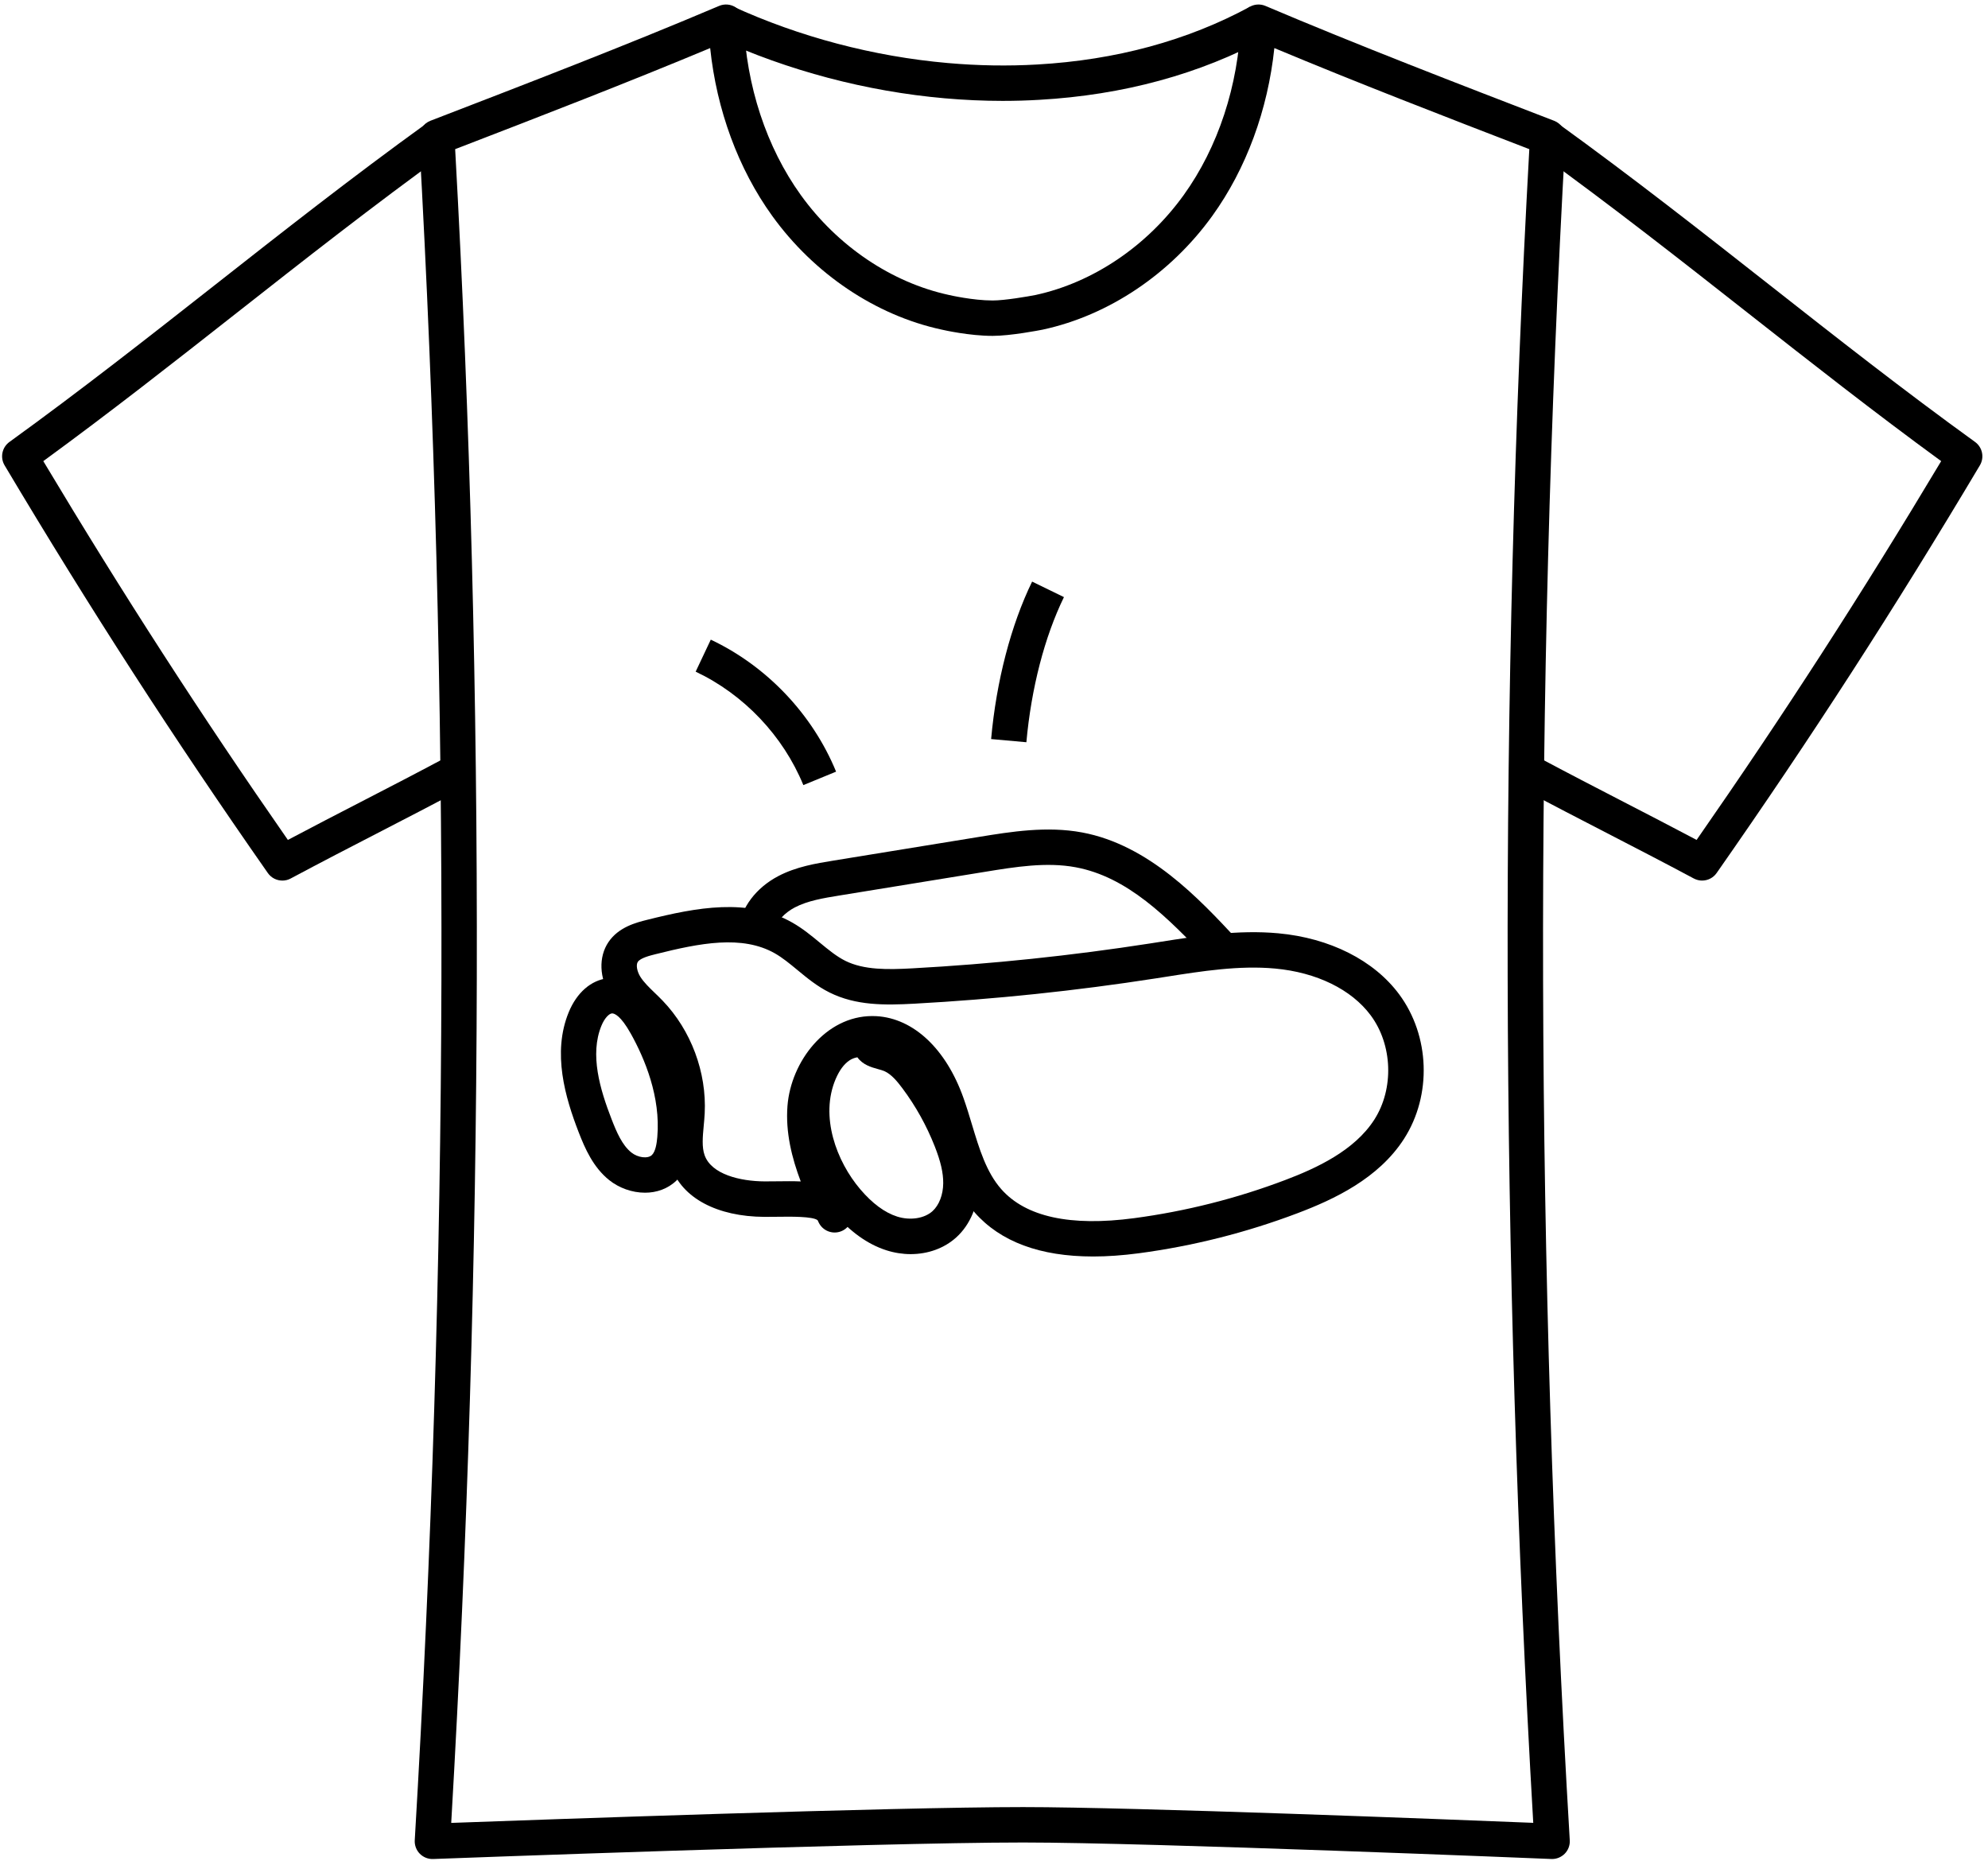 <svg width="343" height="321" viewBox="0 0 343 321" fill="none" xmlns="http://www.w3.org/2000/svg">
<path d="M267.791 320.705C267.75 320.705 267.706 320.705 267.665 320.701C266.977 320.673 198.515 317.855 176.523 317.855C150.89 317.855 75.487 320.673 74.722 320.705C73.863 320.734 73.029 320.404 72.426 319.789C71.824 319.174 71.51 318.332 71.559 317.473C77.442 218.184 77.694 119.399 72.312 23.855C72.239 22.532 73.025 21.311 74.262 20.834C90.983 14.389 108.27 7.728 124.072 1.019C124.996 0.628 126.055 0.714 126.901 1.251C127.748 1.789 128.277 2.709 128.318 3.714C128.737 14.78 132.239 25.414 138.175 33.659C144.518 42.469 153.837 48.747 163.739 50.889C163.755 50.893 163.775 50.897 163.791 50.901C163.828 50.909 167.838 51.837 171.267 51.837C173.371 51.837 177.309 51.153 178.688 50.885C188.582 48.739 197.889 42.461 204.224 33.659C210.16 25.415 213.661 14.78 214.08 3.714C214.117 2.713 214.646 1.789 215.497 1.251C216.348 0.714 217.403 0.628 218.327 1.019C234.127 7.729 251.414 14.393 268.136 20.834C269.374 21.311 270.16 22.532 270.086 23.855C264.704 119.402 264.956 218.187 270.84 317.473C270.892 318.336 270.575 319.179 269.968 319.793C269.386 320.376 268.604 320.705 267.79 320.705L267.791 320.705ZM78.531 25.729C83.738 119.741 83.51 216.851 77.851 314.476C92.854 313.926 153.898 311.748 176.518 311.748C195.8 311.748 250.404 313.894 264.54 314.464C258.881 216.85 258.653 119.732 263.86 25.731C249.118 20.051 234.002 14.205 219.87 8.294C218.747 18.973 215.021 29.11 209.179 37.224C201.965 47.244 191.31 54.397 179.951 56.856C179.935 56.86 179.915 56.864 179.898 56.868C179.34 56.978 174.361 57.943 171.267 57.943C167.245 57.943 162.864 56.954 162.424 56.852C151.073 54.389 140.431 47.24 133.22 37.224C127.378 29.114 123.649 18.973 122.529 8.294C108.39 14.205 93.273 20.052 78.532 25.731L78.531 25.729Z" fill="black"/>
<path d="M173.043 17.405C169.717 17.405 166.354 17.254 162.991 16.957C149.523 15.776 135.97 12.198 123.806 6.616L126.354 1.066C137.892 6.363 150.745 9.755 163.528 10.874C168.727 11.334 173.922 11.42 178.962 11.127C192.532 10.357 204.884 7.002 215.678 1.152L218.589 6.522C206.998 12.804 193.782 16.403 179.313 17.221C177.241 17.343 175.152 17.404 173.043 17.404L173.043 17.405Z" fill="black"/>
<path d="M48.716 151.912C47.747 151.912 46.802 151.452 46.212 150.609C29.967 127.382 15.539 105.035 0.794 80.281C-0.016 78.921 0.346 77.171 1.628 76.242C13.932 67.35 25.653 58.141 36.992 49.233C48.616 40.097 60.634 30.652 73.569 21.308L77.147 26.259C64.314 35.533 52.345 44.938 40.766 54.037C30.078 62.437 19.045 71.104 7.47 79.552C21.174 102.445 34.663 123.334 49.668 144.898C54.199 142.5 58.262 140.403 62.215 138.364C66.946 135.925 71.836 133.401 77.581 130.331L80.455 135.717C74.67 138.807 69.76 141.34 65.013 143.787C60.396 146.169 55.62 148.632 50.148 151.555C49.697 151.799 49.204 151.913 48.715 151.913L48.716 151.912Z" fill="black"/>
<path d="M293.681 151.912C293.192 151.912 292.7 151.793 292.244 151.553C286.768 148.63 281.996 146.167 277.379 143.785C272.632 141.334 267.722 138.802 261.937 135.716L264.811 130.329C270.56 133.399 275.45 135.919 280.177 138.362C284.13 140.402 288.193 142.499 292.724 144.897C307.731 123.335 321.223 102.446 334.922 79.551C323.347 71.103 312.318 62.435 301.627 54.036C290.052 44.937 278.078 35.532 265.245 26.257L268.824 21.307C281.758 30.651 293.777 40.1 305.4 49.232C316.734 58.14 328.46 67.353 340.764 76.241C342.046 77.169 342.408 78.92 341.598 80.28C326.856 105.033 312.423 127.379 296.18 150.608C295.59 151.45 294.645 151.91 293.68 151.91L293.681 151.912Z" fill="black"/>
<path d="M188.587 216.761C179.459 216.761 172.611 214.221 168.165 209.168C164.717 205.252 163.263 200.432 161.855 195.774C161.399 194.267 160.971 192.846 160.478 191.462C158.813 186.772 155.418 181.671 150.874 181.402C146.237 181.137 142.341 186.385 141.962 191.267C141.539 196.747 143.981 202.325 146.322 207.324C146.555 207.711 146.75 208.143 146.905 208.619C147.41 210.154 146.632 211.815 145.134 212.409C143.635 213.004 141.93 212.332 141.242 210.875C141.185 210.752 141.128 210.63 141.066 210.504C140.228 209.828 136.364 209.881 134.259 209.91C133.469 209.922 132.679 209.93 131.894 209.926C123.719 209.885 117.709 206.677 115.812 201.344C114.867 198.685 115.116 196.023 115.332 193.677C115.393 193.01 115.454 192.379 115.482 191.764C115.759 186.349 113.679 180.784 109.925 176.875C109.55 176.489 109.151 176.102 108.732 175.695C107.596 174.599 106.306 173.354 105.312 171.778C103.386 168.717 103.252 165.089 104.974 162.532C106.733 159.914 109.799 159.149 111.627 158.689C120.144 156.552 129.097 154.83 136.714 159.166C138.489 160.175 139.991 161.417 141.445 162.618C142.931 163.843 144.331 165 145.842 165.753C149.07 167.357 153.158 167.284 157.416 167.052C171.088 166.307 184.882 164.861 198.419 162.76L200.182 162.484C206.79 161.445 213.621 160.371 220.546 161.006C229.446 161.824 237.047 165.659 241.404 171.53C246.717 178.691 247.067 188.935 242.259 196.442C237.845 203.331 230.122 206.926 223.889 209.287C215.062 212.63 205.845 214.959 196.489 216.205C193.7 216.575 191.058 216.762 188.586 216.762L188.587 216.761ZM150.503 175.283C150.747 175.283 150.991 175.291 151.235 175.303C157.623 175.678 163.234 180.954 166.234 189.419C166.776 190.945 167.248 192.501 167.7 194.011C168.974 198.233 170.179 202.219 172.748 205.138C176.966 209.93 184.681 211.616 195.686 210.15C204.578 208.965 213.343 206.754 221.73 203.575C227.088 201.547 233.675 198.526 237.12 193.148C240.536 187.814 240.275 180.254 236.501 175.169C233.179 170.69 227.161 167.747 219.988 167.087C213.82 166.517 207.371 167.535 201.133 168.516L199.358 168.793C185.626 170.926 171.629 172.392 157.755 173.149C152.65 173.426 147.687 173.491 143.127 171.22C140.985 170.157 139.247 168.716 137.561 167.323C136.25 166.24 135.012 165.218 133.697 164.469C128.038 161.249 120.735 162.698 113.117 164.608C112.136 164.852 110.499 165.263 110.047 165.935C109.705 166.444 109.897 167.58 110.487 168.516C111.086 169.465 112.002 170.352 112.975 171.289C113.418 171.716 113.883 172.164 114.334 172.636C119.236 177.738 121.944 185.001 121.585 192.065C121.549 192.806 121.48 193.53 121.414 194.231C121.239 196.116 121.072 197.899 121.569 199.287C122.742 202.589 127.688 203.786 131.926 203.807C132.671 203.811 133.429 203.798 134.178 203.79C135.485 203.774 136.836 203.754 138.155 203.815C136.629 199.78 135.513 195.363 135.867 190.782C136.47 183.145 142.447 175.283 150.504 175.283L150.503 175.283Z" fill="black"/>
<path d="M208.827 166.083C201.34 158.046 194.423 151.259 185.588 149.615C180.544 148.674 175.158 149.55 169.946 150.401L144.773 154.496C142.111 154.928 139.354 155.38 137.132 156.544C135.527 157.383 133.728 158.995 133.479 160.994L127.417 160.241C127.873 156.557 130.446 153.149 134.294 151.133C137.396 149.509 140.792 148.955 143.788 148.467L168.961 144.371C174.421 143.483 180.609 142.474 186.704 143.61C198.238 145.759 206.938 155.099 213.293 161.918L208.827 166.083Z" fill="black"/>
<path d="M111.289 205.758C109.042 205.758 106.779 204.928 105.101 203.58C102.345 201.366 100.94 198.157 99.841 195.324C97.532 189.367 95.248 181.636 98.119 174.637C99.511 171.242 101.966 169.1 104.849 168.762C110.154 168.144 113.17 173.558 114.164 175.333C116.997 180.406 120.218 188.223 119.497 196.651C119.31 198.837 118.825 201.601 116.741 203.633C115.206 205.119 113.252 205.758 111.289 205.758ZM105.618 174.825C105.594 174.825 105.573 174.825 105.553 174.829C105.077 174.886 104.307 175.635 103.766 176.954C101.726 181.925 103.513 187.914 105.533 193.113C106.384 195.303 107.344 197.551 108.924 198.817C110.052 199.725 111.778 199.937 112.478 199.257C113.125 198.626 113.321 197.172 113.41 196.13C114.001 189.241 111.249 182.638 108.83 178.31C107.067 175.15 105.984 174.825 105.618 174.825L105.618 174.825Z" fill="black"/>
<path d="M157.131 216.355C155.743 216.355 154.318 216.135 152.918 215.687C149.685 214.653 146.615 212.446 143.79 209.132C137.292 201.502 135.244 191.536 138.574 183.739C139.682 181.15 141.217 179.179 143.138 177.881C145.736 176.126 148.977 175.768 151.59 176.948C152.323 177.278 152.865 177.864 153.154 178.557C153.744 178.719 154.469 178.927 155.189 179.257C157.608 180.364 159.285 182.331 160.608 184.106C163.222 187.611 165.356 191.45 166.96 195.514C167.859 197.793 168.885 200.847 168.849 204.214C168.808 207.898 167.412 211.266 165.009 213.448C162.921 215.349 160.108 216.35 157.131 216.355ZM147.93 182.4C147.466 182.469 146.978 182.656 146.55 182.941C145.618 183.568 144.824 184.647 144.185 186.137C141.424 192.602 144.331 200.354 148.431 205.171C150.503 207.605 152.637 209.185 154.77 209.869C157.026 210.589 159.489 210.215 160.898 208.932C162.029 207.902 162.718 206.115 162.738 204.148C162.758 202.345 162.306 200.374 161.272 197.753C159.868 194.19 157.999 190.827 155.707 187.757C154.803 186.544 153.801 185.343 152.637 184.81C152.327 184.667 151.88 184.541 151.444 184.423C150.336 184.113 148.855 183.702 147.93 182.399L147.93 182.4Z" fill="black"/>
<path d="M138.607 135.441C135.114 126.932 128.343 119.799 120.026 115.87L122.635 110.349C132.313 114.921 140.191 123.223 144.254 133.12L138.607 135.441Z" fill="black"/>
<path d="M177.087 128.045L171.004 127.499C171.904 117.5 174.416 107.851 178.076 100.335L183.569 103.01C180.218 109.874 177.922 118.766 177.087 128.045Z" fill="black"/>
</svg>
